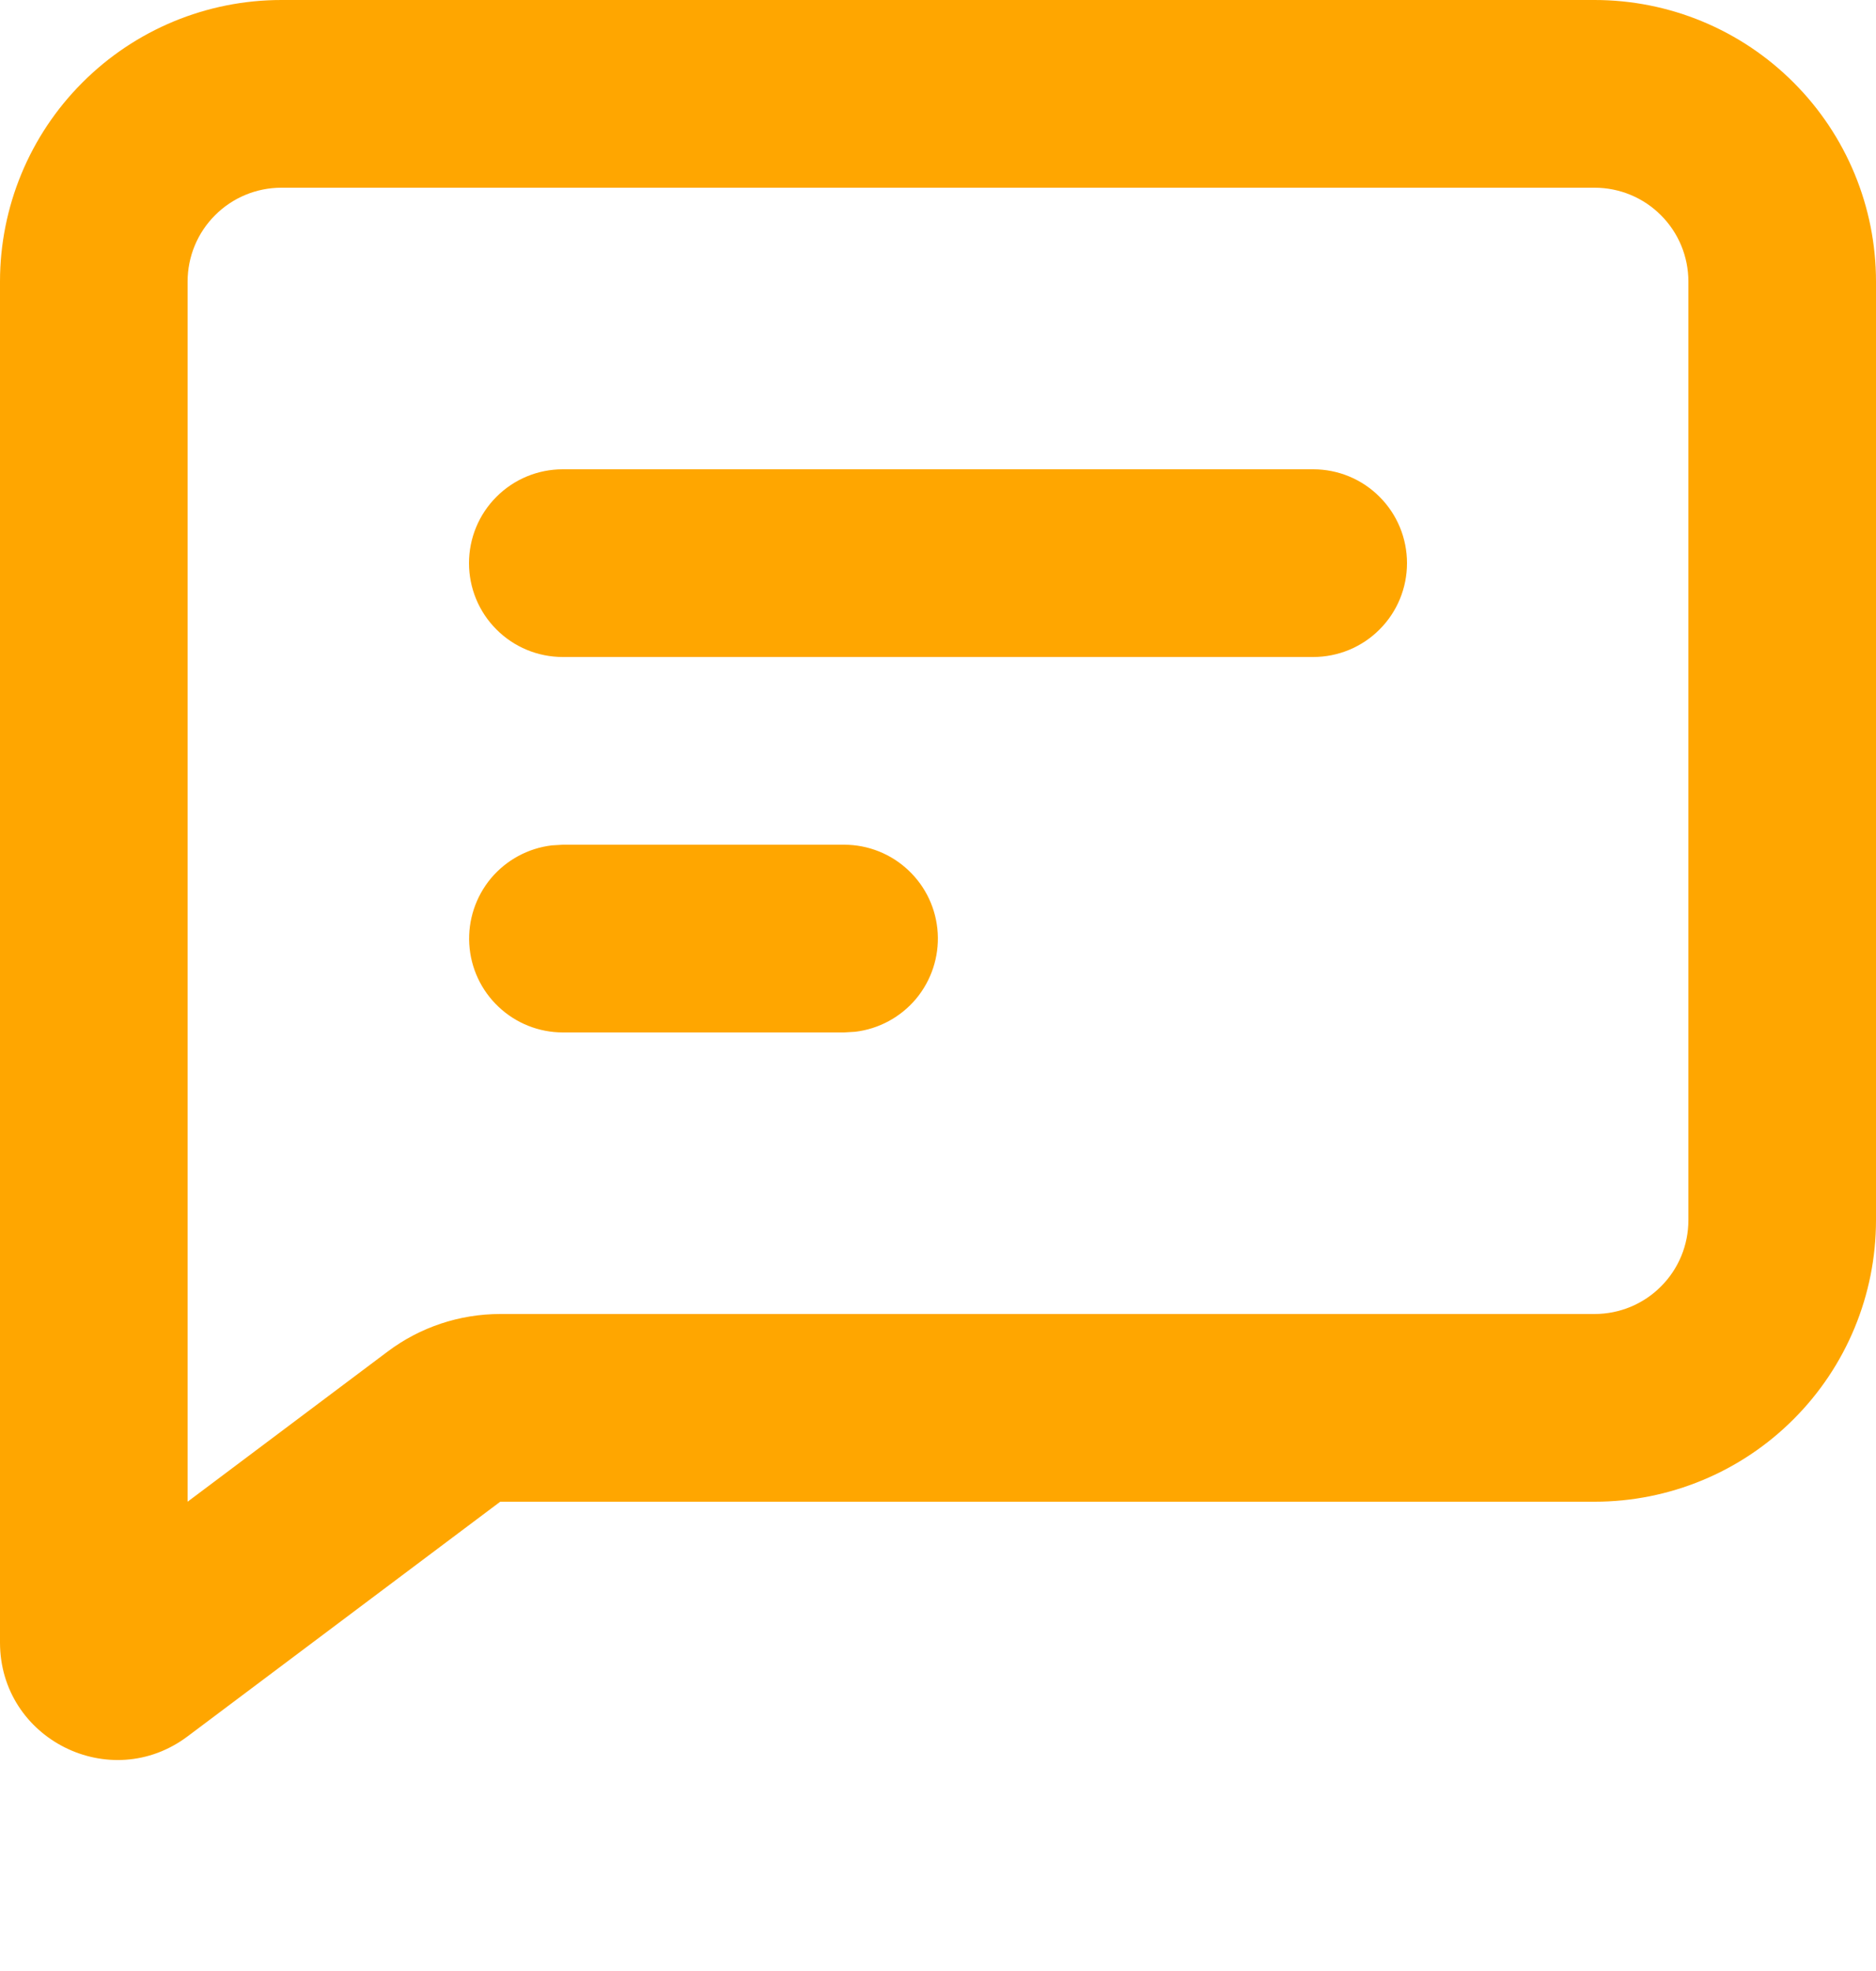 <svg width="20" height="21" viewBox="0 0 20 21" fill="none" xmlns="http://www.w3.org/2000/svg">
<path d="M17 0C17.796 0 18.559 0.316 19.121 0.879C19.684 1.441 20 2.204 20 3V13C20 13.796 19.684 14.559 19.121 15.121C18.559 15.684 17.796 16 17 16H5.333L2 18.5C1.176 19.118 0 18.53 0 17.5V3C0 2.204 0.316 1.441 0.879 0.879C1.441 0.316 2.204 0 3 0H17ZM17 2H3C2.735 2 2.48 2.105 2.293 2.293C2.105 2.48 2 2.735 2 3V16L4.133 14.4C4.479 14.14 4.9 14 5.333 14H17C17.265 14 17.52 13.895 17.707 13.707C17.895 13.52 18 13.265 18 13V3C18 2.735 17.895 2.48 17.707 2.293C17.52 2.105 17.265 2 17 2ZM9 9C9.255 9 9.5 9.098 9.685 9.273C9.871 9.448 9.982 9.687 9.997 9.941C10.012 10.196 9.929 10.446 9.766 10.642C9.602 10.837 9.37 10.963 9.117 10.993L9 11H6C5.745 11 5.5 10.902 5.315 10.727C5.129 10.552 5.018 10.313 5.003 10.059C4.988 9.804 5.071 9.554 5.234 9.358C5.398 9.163 5.63 9.037 5.883 9.007L6 9H9ZM14 5C14.265 5 14.52 5.105 14.707 5.293C14.895 5.48 15 5.735 15 6C15 6.265 14.895 6.52 14.707 6.707C14.52 6.895 14.265 7 14 7H6C5.735 7 5.48 6.895 5.293 6.707C5.105 6.52 5 6.265 5 6C5 5.735 5.105 5.48 5.293 5.293C5.48 5.105 5.735 5 6 5H14Z" fill="#FFA600"/>
</svg>
